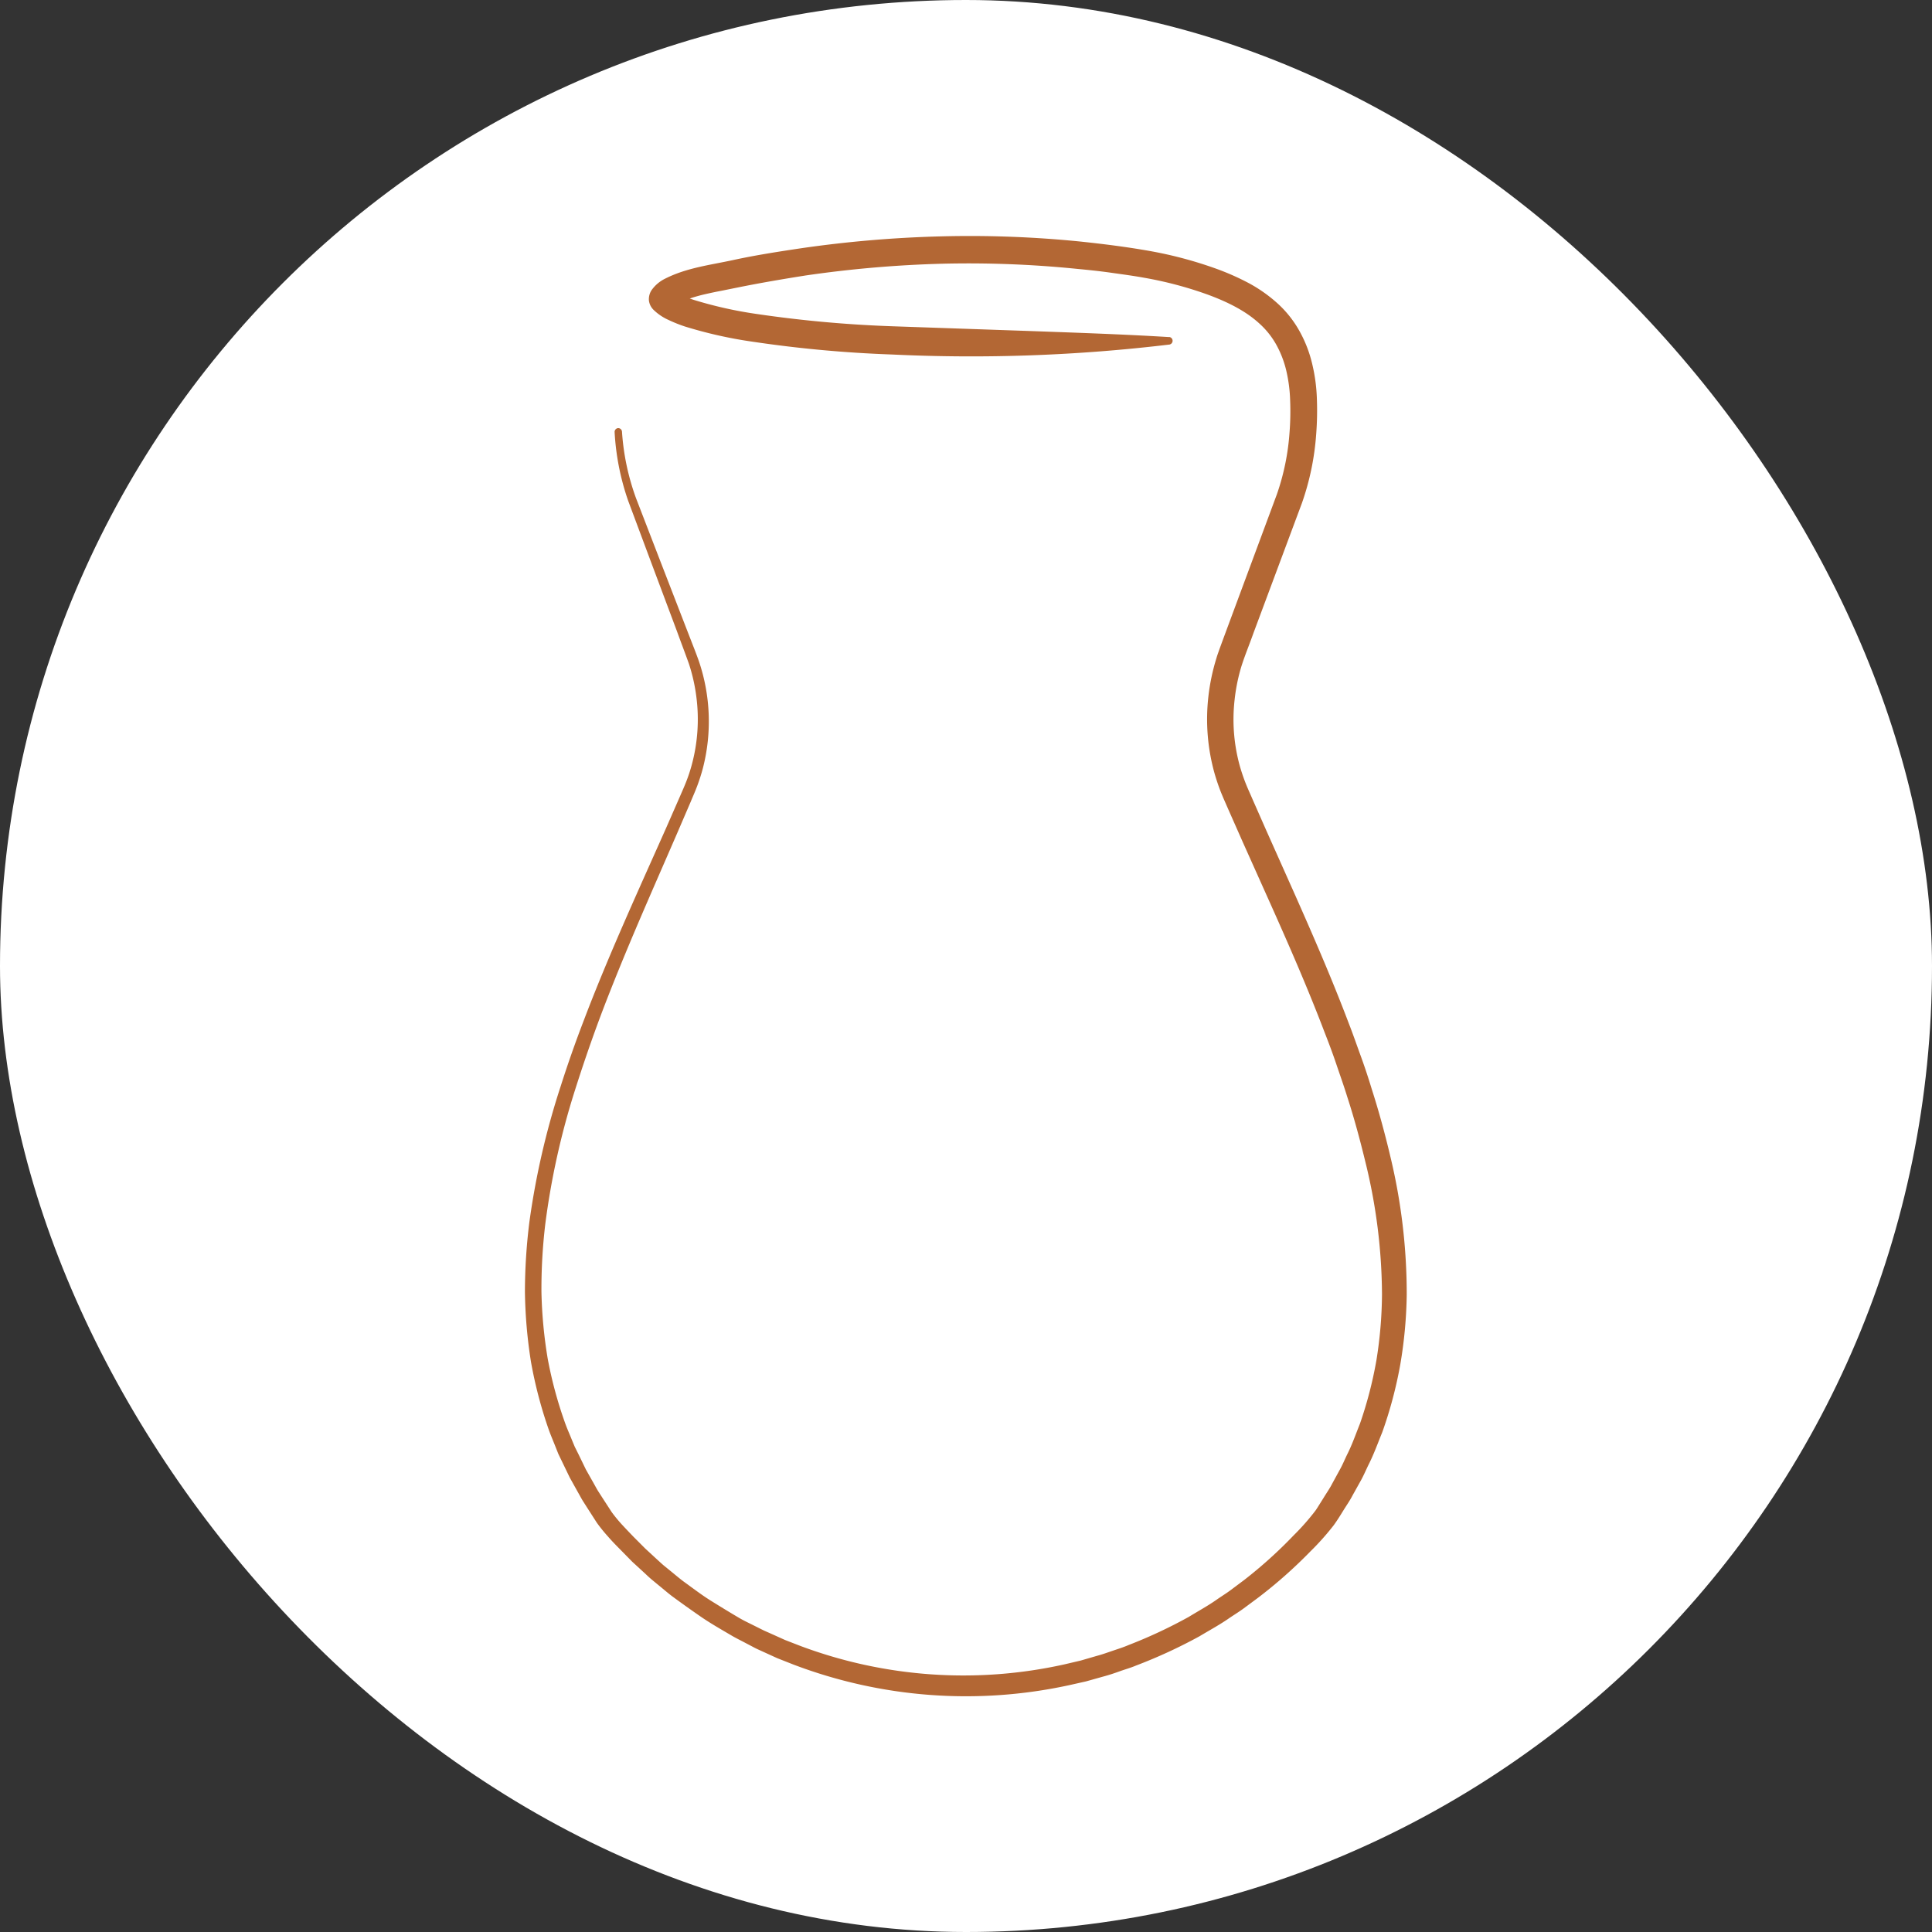<svg xmlns="http://www.w3.org/2000/svg" viewBox="0 0 505.44 505.44"><rect x="0" y="0" width="505.44" height="505.44" fill="#333333" stroke="none"/><defs><style>.cls-1{fill:#fff;}.cls-2{fill:#b36734;}</style></defs><title>favicon_2</title><g id="Capa_2" data-name="Capa 2"><g id="Capa_1-2" data-name="Capa 1"><rect class="cls-1" width="505.44" height="505.44" rx="252.72"/><path class="cls-2" d="M306.1,90.12a435.44,435.44,0,0,1-72.81,2.62A324.9,324.9,0,0,1,197,89.41a114.48,114.48,0,0,1-17.84-4,36.56,36.56,0,0,1-4.29-1.72A13.47,13.47,0,0,1,170.92,81a4.12,4.12,0,0,1-1.15-2.37A4.33,4.33,0,0,1,170.4,76a9.39,9.39,0,0,1,3.69-3.14c5.63-2.83,11.79-3.54,17.68-4.82s11.95-2.22,18-3.12a309.06,309.06,0,0,1,36.33-3.08,289.66,289.66,0,0,1,36.43,1.34c6.05.64,12.08,1.39,18.08,2.45a106.21,106.21,0,0,1,17.68,4.71,66.24,66.24,0,0,1,8.41,3.73,38.17,38.17,0,0,1,7.55,5.33A28.43,28.43,0,0,1,340,86.68a33.07,33.07,0,0,1,3.32,8.65,44.91,44.91,0,0,1,1.2,9.14,80.33,80.33,0,0,1-.19,9.18,69,69,0,0,1-3.72,17.95l-12.72,34.11c-1,2.84-2.19,5.69-3.09,8.52A47.55,47.55,0,0,0,323,183a45.55,45.55,0,0,0,1.45,17.73c.42,1.43.9,2.84,1.45,4.23s1.2,2.77,1.79,4.16l3.67,8.32,7.42,16.62c4.92,11.09,9.76,22.24,14.06,33.61,1.11,2.83,2.1,5.71,3.14,8.56s2,5.75,2.88,8.66c1.86,5.79,3.46,11.67,4.86,17.6a153.44,153.44,0,0,1,4.3,36.24A117.32,117.32,0,0,1,366.33,357a110.48,110.48,0,0,1-4.71,17.7c-1.16,2.83-2.18,5.72-3.57,8.45-.67,1.37-1.26,2.78-2,4.12l-2.23,4c-.7,1.36-1.59,2.61-2.39,3.91s-1.59,2.58-2.52,3.86a68,68,0,0,1-6.12,6.86A123.29,123.29,0,0,1,329.12,418l-3.68,2.73c-1.23.91-2.53,1.7-3.8,2.56-2.5,1.75-5.2,3.2-7.81,4.77a132.2,132.2,0,0,1-16.62,7.67c-1.41.6-2.88,1-4.32,1.52s-2.89,1-4.37,1.39l-4.41,1.24-4.46,1a127.05,127.05,0,0,1-72.06-5.4l-4.26-1.68-4.17-1.9c-.69-.32-1.4-.62-2.08-1l-2-1.05c-1.35-.72-2.73-1.38-4-2.15-2.64-1.55-5.29-3.06-7.81-4.8s-5-3.51-7.46-5.32c-1.21-.92-2.36-1.93-3.55-2.89l-1.77-1.46c-.58-.49-1.13-1-1.69-1.54l-3.38-3.1-3.21-3.27c-1.07-1.08-2.14-2.17-3.14-3.33a41.68,41.68,0,0,1-2.93-3.62l-2.48-3.86-1.23-1.93c-.4-.66-.75-1.34-1.13-2l-2.23-4-2-4.14-1-2.07-.85-2.14c-.56-1.42-1.17-2.82-1.68-4.27a114.28,114.28,0,0,1-4.64-17.74A127,127,0,0,1,137.33,338a148.76,148.76,0,0,1,1.16-18.27,203.11,203.11,0,0,1,8.2-35.58q2.77-8.7,6.05-17.22c2.15-5.68,4.45-11.31,6.81-16.91,4.73-11.19,9.75-22.24,14.68-33.32l3.65-8.33c.6-1.39,1.23-2.78,1.75-4.15A42,42,0,0,0,181,200a45.57,45.57,0,0,0,1.18-17.67,46.17,46.17,0,0,0-1.95-8.68c-1-2.8-2.1-5.67-3.13-8.51l-6.37-17-6.37-17.07A65.21,65.21,0,0,1,160.79,113a1,1,0,0,1,.93-1,1,1,0,0,1,1,.91v0a62.59,62.59,0,0,0,3.68,17.44l6.56,17,6.58,17,1.65,4.25c.55,1.4,1.1,2.82,1.63,4.32a49,49,0,0,1,1.08,28c-.4,1.53-.89,3.05-1.44,4.54s-1.18,2.89-1.76,4.29L177.15,218c-4.83,11.15-9.75,22.23-14.35,33.41-2.29,5.59-4.53,11.2-6.6,16.85s-4,11.34-5.82,17.08a198.74,198.74,0,0,0-7.73,34.93,144.13,144.13,0,0,0-1,17.72,120.81,120.81,0,0,0,1.65,17.53,109.13,109.13,0,0,0,4.59,16.91c.49,1.37,1.1,2.7,1.64,4.06l.83,2,1,2,1.91,3.94,2.15,3.81c.36.64.7,1.29,1.09,1.91L157.7,392l2.37,3.65a39.6,39.6,0,0,0,2.6,3.16c1,1.08,2,2.13,3,3.17l3.11,3.12,3.25,3c.55.49,1.08,1,1.64,1.47l1.71,1.39c1.14.92,2.25,1.88,3.42,2.76,2.38,1.71,4.7,3.51,7.19,5.06s5,3.09,7.51,4.56c1.26.73,2.6,1.35,3.89,2l2,1c.65.33,1.33.61,2,.91l4,1.8,4.1,1.59a121.62,121.62,0,0,0,69,4.78l4.26-1,4.2-1.22c1.41-.37,2.78-.87,4.16-1.34s2.77-.9,4.11-1.48A127,127,0,0,0,311,423c2.48-1.52,5.05-2.91,7.42-4.59,1.2-.83,2.44-1.59,3.6-2.46l3.5-2.62a118.35,118.35,0,0,0,12.94-11.68,62.13,62.13,0,0,0,5.56-6.29l.26-.35.11-.17.15-.23.58-.92,1.15-1.83c.75-1.24,1.59-2.42,2.25-3.71l2.07-3.79c.7-1.26,1.24-2.6,1.87-3.89,1.3-2.57,2.23-5.29,3.32-8a106.18,106.18,0,0,0,4.32-16.66,112.37,112.37,0,0,0,1.45-17.21A147.2,147.2,0,0,0,357.21,304c-1.39-5.72-2.92-11.43-4.76-17.08-.87-2.83-1.88-5.64-2.83-8.46s-2-5.61-3.09-8.39c-4.25-11.17-9.06-22.21-14-33.25l-7.44-16.6-3.7-8.37-.92-2.1-.46-1.05-.49-1.18c-.65-1.61-1.2-3.23-1.69-4.89a52.45,52.45,0,0,1-1.7-20.39,54.41,54.41,0,0,1,2.09-10c.23-.82.54-1.62.81-2.42l.8-2.18,1.58-4.27,12.65-34.08a62.23,62.23,0,0,0,3.3-16.14,70.82,70.82,0,0,0,.16-8.37,39,39,0,0,0-1-7.77,26.63,26.63,0,0,0-2.64-6.86,21.49,21.49,0,0,0-4.41-5.51c-3.61-3.32-8.34-5.67-13.66-7.62a99.36,99.36,0,0,0-16.51-4.36c-2.82-.52-5.77-.9-8.7-1.32s-5.88-.72-8.83-1A282.74,282.74,0,0,0,246.24,69a303.46,303.46,0,0,0-35.48,3.07C204.88,73,199,74,193.2,75.17l-4.51.91c-1.48.28-2.85.57-4.2.88s-2.64.67-3.84,1.07a20.13,20.13,0,0,0-3.14,1.28,5,5,0,0,0-.89.56c-.17.13-.15.18,0-.12a3.07,3.07,0,0,0,.29-.7c0-.15.05-.31.08-.47a1.93,1.93,0,0,0,0-.24c0-.07,0-.28,0-.42a3.24,3.24,0,0,0-.71-1.87c-.06-.07.14.13.46.33a10.89,10.89,0,0,0,1.27.69,28.5,28.5,0,0,0,3.45,1.37,107.82,107.82,0,0,0,16.64,3.72,319.29,319.29,0,0,0,35.46,3.2l35.9,1.24c12,.44,24,.83,36.31,1.58H306a1,1,0,0,1,.06,1.93Z"/></g></g></svg>